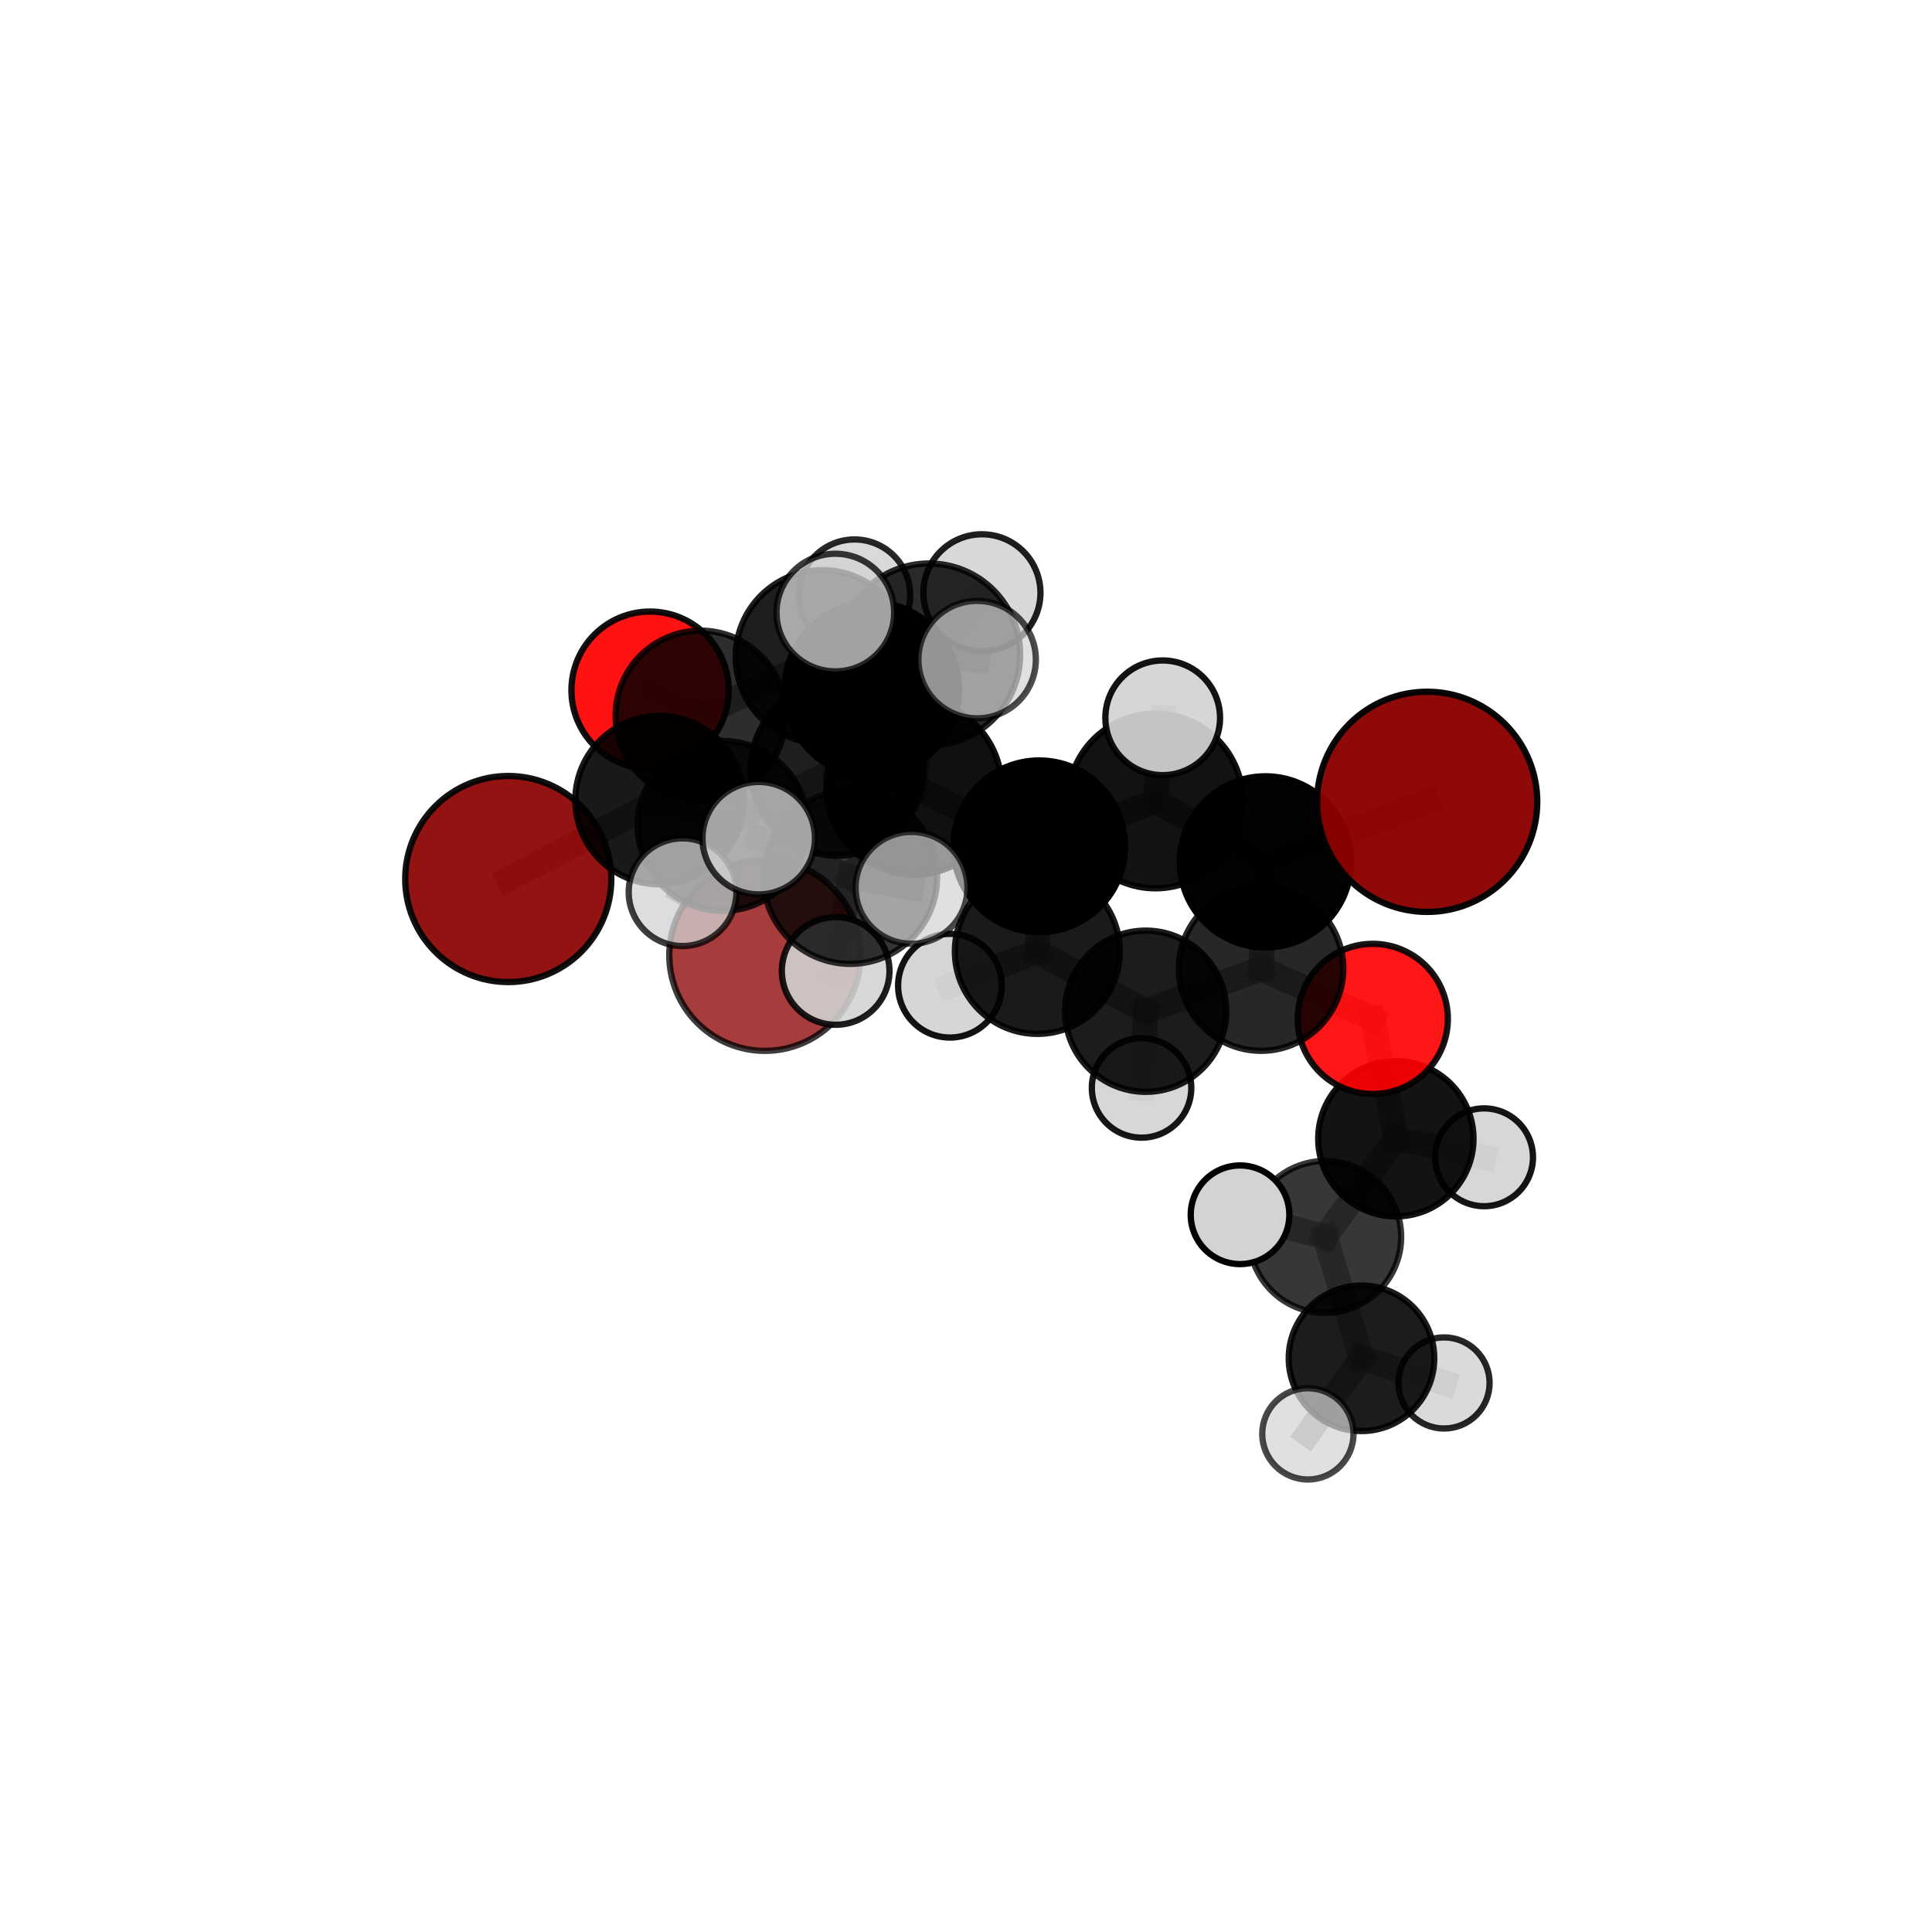 <?xml version="1.0" encoding="utf-8" standalone="no"?>
<!DOCTYPE svg PUBLIC "-//W3C//DTD SVG 1.1//EN"
  "http://www.w3.org/Graphics/SVG/1.1/DTD/svg11.dtd">
<svg xmlns:xlink="http://www.w3.org/1999/xlink" width="153pt" height="153pt" viewBox="0 0 153 153" xmlns="http://www.w3.org/2000/svg" version="1.1">
 <defs>
  <style type="text/css">*{stroke-linejoin: round; stroke-linecap: butt}</style>
 </defs>
 <g id="figure_1">
  <g id="patch_1">
   <path d="M 0 153 
L 153 153 
L 153 0 
L 0 0 
L 0 153 
z
" style="fill: none"/>
  </g>
  <g id="patch_2">
   <path d="M 7.2 145.8 
L 145.8 145.8 
L 145.8 7.2 
L 7.2 7.2 
L 7.2 145.8 
z
" style="fill: none"/>
  </g>
  <g id="axes_1">
   <g id="line2d_1">
    <path d="M 113.02 63.499 
L 100.213 68.255 
" clip-path="url(#pcf9d74bd28)" style="fill: none; stroke: #808080; stroke-opacity: 0.731; stroke-width: 2; stroke-linecap: square"/>
   </g>
   <g id="line2d_2">
    <path d="M 100.213 68.255 
L 99.868 76.707 
" clip-path="url(#pcf9d74bd28)" style="fill: none; stroke: #808080; stroke-opacity: 0.698; stroke-width: 2; stroke-linecap: square"/>
   </g>
   <g id="line2d_3">
    <path d="M 40.251 69.612 
L 52.233 63.362 
" clip-path="url(#pcf9d74bd28)" style="fill: none; stroke: #808080; stroke-opacity: 0.689; stroke-width: 2; stroke-linecap: square"/>
   </g>
   <g id="line2d_4">
    <path d="M 52.233 63.362 
L 55.482 56.67 
" clip-path="url(#pcf9d74bd28)" style="fill: none; stroke: #808080; stroke-opacity: 0.706; stroke-width: 2; stroke-linecap: square"/>
   </g>
   <g id="line2d_5">
    <path d="M 108.713 80.69 
L 99.868 76.707 
" clip-path="url(#pcf9d74bd28)" style="fill: none; stroke: #808080; stroke-opacity: 0.669; stroke-width: 2; stroke-linecap: square"/>
   </g>
   <g id="line2d_6">
    <path d="M 108.713 80.69 
L 110.541 90.181 
" clip-path="url(#pcf9d74bd28)" style="fill: none; stroke: #808080; stroke-opacity: 0.643; stroke-width: 2; stroke-linecap: square"/>
   </g>
   <g id="line2d_7">
    <path d="M 110.541 90.181 
L 104.945 97.956 
" clip-path="url(#pcf9d74bd28)" style="fill: none; stroke: #808080; stroke-opacity: 0.617; stroke-width: 2; stroke-linecap: square"/>
   </g>
   <g id="line2d_8">
    <path d="M 110.541 90.181 
L 117.527 91.65 
" clip-path="url(#pcf9d74bd28)" style="fill: none; stroke: #808080; stroke-opacity: 0.621; stroke-width: 2; stroke-linecap: square"/>
   </g>
   <g id="line2d_9">
    <path d="M 51.48 54.659 
L 55.482 56.67 
" clip-path="url(#pcf9d74bd28)" style="fill: none; stroke: #808080; stroke-opacity: 0.707; stroke-width: 2; stroke-linecap: square"/>
   </g>
   <g id="line2d_10">
    <path d="M 72.383 62.335 
L 82.297 67.02 
" clip-path="url(#pcf9d74bd28)" style="fill: none; stroke: #808080; stroke-opacity: 0.732; stroke-width: 2; stroke-linecap: square"/>
   </g>
   <g id="line2d_11">
    <path d="M 72.383 62.335 
L 66.296 60.91 
" clip-path="url(#pcf9d74bd28)" style="fill: none; stroke: #808080; stroke-opacity: 0.736; stroke-width: 2; stroke-linecap: square"/>
   </g>
   <g id="line2d_12">
    <path d="M 72.383 62.335 
L 73.575 51.836 
" clip-path="url(#pcf9d74bd28)" style="fill: none; stroke: #808080; stroke-opacity: 0.765; stroke-width: 2; stroke-linecap: square"/>
   </g>
   <g id="line2d_13">
    <path d="M 72.383 62.335 
L 67.337 69.456 
" clip-path="url(#pcf9d74bd28)" style="fill: none; stroke: #808080; stroke-opacity: 0.738; stroke-width: 2; stroke-linecap: square"/>
   </g>
   <g id="line2d_14">
    <path d="M 82.297 67.02 
L 91.501 63.432 
" clip-path="url(#pcf9d74bd28)" style="fill: none; stroke: #808080; stroke-opacity: 0.73; stroke-width: 2; stroke-linecap: square"/>
   </g>
   <g id="line2d_15">
    <path d="M 82.297 67.02 
L 82.149 75.345 
" clip-path="url(#pcf9d74bd28)" style="fill: none; stroke: #808080; stroke-opacity: 0.701; stroke-width: 2; stroke-linecap: square"/>
   </g>
   <g id="line2d_16">
    <path d="M 66.296 60.91 
L 57.231 65.403 
" clip-path="url(#pcf9d74bd28)" style="fill: none; stroke: #808080; stroke-opacity: 0.72; stroke-width: 2; stroke-linecap: square"/>
   </g>
   <g id="line2d_17">
    <path d="M 66.296 60.91 
L 69.04 54.599 
" clip-path="url(#pcf9d74bd28)" style="fill: none; stroke: #808080; stroke-opacity: 0.734; stroke-width: 2; stroke-linecap: square"/>
   </g>
   <g id="line2d_18">
    <path d="M 73.575 51.836 
L 66.152 48.509 
" clip-path="url(#pcf9d74bd28)" style="fill: none; stroke: #808080; stroke-opacity: 0.793; stroke-width: 2; stroke-linecap: square"/>
   </g>
   <g id="line2d_19">
    <path d="M 73.575 51.836 
L 77.381 52.235 
" clip-path="url(#pcf9d74bd28)" style="fill: none; stroke: #808080; stroke-opacity: 0.792; stroke-width: 2; stroke-linecap: square"/>
   </g>
   <g id="line2d_20">
    <path d="M 73.575 51.836 
L 77.761 46.945 
" clip-path="url(#pcf9d74bd28)" style="fill: none; stroke: #808080; stroke-opacity: 0.79; stroke-width: 2; stroke-linecap: square"/>
   </g>
   <g id="line2d_21">
    <path d="M 67.337 69.456 
L 60.083 66.378 
" clip-path="url(#pcf9d74bd28)" style="fill: none; stroke: #808080; stroke-opacity: 0.741; stroke-width: 2; stroke-linecap: square"/>
   </g>
   <g id="line2d_22">
    <path d="M 67.337 69.456 
L 66.178 76.893 
" clip-path="url(#pcf9d74bd28)" style="fill: none; stroke: #808080; stroke-opacity: 0.718; stroke-width: 2; stroke-linecap: square"/>
   </g>
   <g id="line2d_23">
    <path d="M 67.337 69.456 
L 72.185 70.312 
" clip-path="url(#pcf9d74bd28)" style="fill: none; stroke: #808080; stroke-opacity: 0.738; stroke-width: 2; stroke-linecap: square"/>
   </g>
   <g id="line2d_24">
    <path d="M 91.501 63.432 
L 100.213 68.255 
" clip-path="url(#pcf9d74bd28)" style="fill: none; stroke: #808080; stroke-opacity: 0.729; stroke-width: 2; stroke-linecap: square"/>
   </g>
   <g id="line2d_25">
    <path d="M 91.501 63.432 
L 92.077 56.845 
" clip-path="url(#pcf9d74bd28)" style="fill: none; stroke: #808080; stroke-opacity: 0.755; stroke-width: 2; stroke-linecap: square"/>
   </g>
   <g id="line2d_26">
    <path d="M 82.149 75.345 
L 90.732 80.081 
" clip-path="url(#pcf9d74bd28)" style="fill: none; stroke: #808080; stroke-opacity: 0.67; stroke-width: 2; stroke-linecap: square"/>
   </g>
   <g id="line2d_27">
    <path d="M 82.149 75.345 
L 75.229 78.06 
" clip-path="url(#pcf9d74bd28)" style="fill: none; stroke: #808080; stroke-opacity: 0.674; stroke-width: 2; stroke-linecap: square"/>
   </g>
   <g id="line2d_28">
    <path d="M 57.231 65.403 
L 52.233 63.362 
" clip-path="url(#pcf9d74bd28)" style="fill: none; stroke: #808080; stroke-opacity: 0.706; stroke-width: 2; stroke-linecap: square"/>
   </g>
   <g id="line2d_29">
    <path d="M 57.231 65.403 
L 54.053 70.654 
" clip-path="url(#pcf9d74bd28)" style="fill: none; stroke: #808080; stroke-opacity: 0.707; stroke-width: 2; stroke-linecap: square"/>
   </g>
   <g id="line2d_30">
    <path d="M 69.04 54.599 
L 65.122 52.015 
" clip-path="url(#pcf9d74bd28)" style="fill: none; stroke: #808080; stroke-opacity: 0.734; stroke-width: 2; stroke-linecap: square"/>
   </g>
   <g id="line2d_31">
    <path d="M 90.732 80.081 
L 99.868 76.707 
" clip-path="url(#pcf9d74bd28)" style="fill: none; stroke: #808080; stroke-opacity: 0.669; stroke-width: 2; stroke-linecap: square"/>
   </g>
   <g id="line2d_32">
    <path d="M 90.732 80.081 
L 90.404 86.157 
" clip-path="url(#pcf9d74bd28)" style="fill: none; stroke: #808080; stroke-opacity: 0.644; stroke-width: 2; stroke-linecap: square"/>
   </g>
   <g id="line2d_33">
    <path d="M 65.122 52.015 
L 55.482 56.67 
" clip-path="url(#pcf9d74bd28)" style="fill: none; stroke: #808080; stroke-opacity: 0.721; stroke-width: 2; stroke-linecap: square"/>
   </g>
   <g id="line2d_34">
    <path d="M 65.122 52.015 
L 67.671 47.131 
" clip-path="url(#pcf9d74bd28)" style="fill: none; stroke: #808080; stroke-opacity: 0.735; stroke-width: 2; stroke-linecap: square"/>
   </g>
   <g id="line2d_35">
    <path d="M 104.945 97.956 
L 107.82 107.567 
" clip-path="url(#pcf9d74bd28)" style="fill: none; stroke: #808080; stroke-opacity: 0.591; stroke-width: 2; stroke-linecap: square"/>
   </g>
   <g id="line2d_36">
    <path d="M 104.945 97.956 
L 98.202 96.2 
" clip-path="url(#pcf9d74bd28)" style="fill: none; stroke: #808080; stroke-opacity: 0.615; stroke-width: 2; stroke-linecap: square"/>
   </g>
   <g id="line2d_37">
    <path d="M 107.82 107.567 
L 103.574 113.552 
" clip-path="url(#pcf9d74bd28)" style="fill: none; stroke: #808080; stroke-opacity: 0.568; stroke-width: 2; stroke-linecap: square"/>
   </g>
   <g id="line2d_38">
    <path d="M 107.82 107.567 
L 114.356 109.52 
" clip-path="url(#pcf9d74bd28)" style="fill: none; stroke: #808080; stroke-opacity: 0.567; stroke-width: 2; stroke-linecap: square"/>
   </g>
   <g id="Path3DCollection_1">
    <path d="M 60.573 83.22 
C 62.58 83.22 64.506 82.422 65.925 81.003 
C 67.345 79.583 68.142 77.658 68.142 75.65 
C 68.142 73.643 67.345 71.717 65.925 70.298 
C 64.506 68.878 62.58 68.081 60.573 68.081 
C 58.565 68.081 56.64 68.878 55.22 70.298 
C 53.801 71.717 53.003 73.643 53.003 75.65 
C 53.003 77.658 53.801 79.583 55.22 81.003 
C 56.64 82.422 58.565 83.22 60.573 83.22 
z
" clip-path="url(#pcf9d74bd28)" style="fill: #8b0000; fill-opacity: 0.762; stroke: #000000; stroke-opacity: 0.762; stroke-width: 0.5"/>
    <path d="M 51.48 60.887 
C 53.132 60.887 54.716 60.23 55.884 59.063 
C 57.052 57.895 57.708 56.311 57.708 54.659 
C 57.708 53.007 57.052 51.423 55.884 50.255 
C 54.716 49.087 53.132 48.431 51.48 48.431 
C 49.829 48.431 48.245 49.087 47.077 50.255 
C 45.909 51.423 45.253 53.007 45.253 54.659 
C 45.253 56.311 45.909 57.895 47.077 59.063 
C 48.245 60.23 49.829 60.887 51.48 60.887 
z
" clip-path="url(#pcf9d74bd28)" style="fill: #ff0000; fill-opacity: 0.929; stroke: #000000; stroke-opacity: 0.929; stroke-width: 0.5"/>
    <path d="M 67.671 51.542 
C 68.841 51.542 69.963 51.078 70.79 50.251 
C 71.617 49.423 72.082 48.301 72.082 47.131 
C 72.082 45.962 71.617 44.839 70.79 44.012 
C 69.963 43.185 68.841 42.72 67.671 42.72 
C 66.501 42.72 65.379 43.185 64.552 44.012 
C 63.724 44.839 63.26 45.962 63.26 47.131 
C 63.26 48.301 63.724 49.423 64.552 50.251 
C 65.379 51.078 66.501 51.542 67.671 51.542 
z
" clip-path="url(#pcf9d74bd28)" style="fill: #d3d3d3; fill-opacity: 0.844; stroke: #000000; stroke-opacity: 0.844; stroke-width: 0.5"/>
    <path d="M 55.482 63.399 
C 57.267 63.399 58.978 62.69 60.24 61.428 
C 61.502 60.166 62.211 58.455 62.211 56.67 
C 62.211 54.886 61.502 53.174 60.24 51.912 
C 58.978 50.651 57.267 49.942 55.482 49.942 
C 53.698 49.942 51.986 50.651 50.724 51.912 
C 49.462 53.174 48.753 54.886 48.753 56.67 
C 48.753 58.455 49.462 60.166 50.724 61.428 
C 51.986 62.69 53.698 63.399 55.482 63.399 
z
" clip-path="url(#pcf9d74bd28)" style="fill-opacity: 0.824; stroke: #000000; stroke-opacity: 0.824; stroke-width: 0.5"/>
    <path d="M 65.122 58.877 
C 66.942 58.877 68.687 58.154 69.974 56.867 
C 71.261 55.58 71.984 53.834 71.984 52.015 
C 71.984 50.195 71.261 48.449 69.974 47.162 
C 68.687 45.875 66.942 45.152 65.122 45.152 
C 63.302 45.152 61.556 45.875 60.269 47.162 
C 58.983 48.449 58.26 50.195 58.26 52.015 
C 58.26 53.834 58.983 55.58 60.269 56.867 
C 61.556 58.154 63.302 58.877 65.122 58.877 
z
" clip-path="url(#pcf9d74bd28)" style="fill-opacity: 0.88; stroke: #000000; stroke-opacity: 0.88; stroke-width: 0.5"/>
    <path d="M 40.251 77.772 
C 42.415 77.772 44.491 76.912 46.021 75.382 
C 47.551 73.852 48.411 71.776 48.411 69.612 
C 48.411 67.448 47.551 65.372 46.021 63.842 
C 44.491 62.312 42.415 61.452 40.251 61.452 
C 38.087 61.452 36.011 62.312 34.481 63.842 
C 32.951 65.372 32.091 67.448 32.091 69.612 
C 32.091 71.776 32.951 73.852 34.481 75.382 
C 36.011 76.912 38.087 77.772 40.251 77.772 
z
" clip-path="url(#pcf9d74bd28)" style="fill: #8b0000; fill-opacity: 0.928; stroke: #000000; stroke-opacity: 0.928; stroke-width: 0.5"/>
    <path d="M 52.233 70.032 
C 54.002 70.032 55.698 69.329 56.949 68.078 
C 58.2 66.828 58.903 65.131 58.903 63.362 
C 58.903 61.593 58.2 59.897 56.949 58.646 
C 55.698 57.395 54.002 56.692 52.233 56.692 
C 50.464 56.692 48.768 57.395 47.517 58.646 
C 46.266 59.897 45.563 61.593 45.563 63.362 
C 45.563 65.131 46.266 66.828 47.517 68.078 
C 48.768 69.329 50.464 70.032 52.233 70.032 
z
" clip-path="url(#pcf9d74bd28)" style="fill-opacity: 0.901; stroke: #000000; stroke-opacity: 0.901; stroke-width: 0.5"/>
    <path d="M 90.404 90.095 
C 91.448 90.095 92.45 89.68 93.188 88.942 
C 93.927 88.203 94.342 87.202 94.342 86.157 
C 94.342 85.113 93.927 84.111 93.188 83.373 
C 92.45 82.634 91.448 82.219 90.404 82.219 
C 89.359 82.219 88.357 82.634 87.619 83.373 
C 86.88 84.111 86.465 85.113 86.465 86.157 
C 86.465 87.202 86.88 88.203 87.619 88.942 
C 88.357 89.68 89.359 90.095 90.404 90.095 
z
" clip-path="url(#pcf9d74bd28)" style="fill: #d3d3d3; fill-opacity: 0.912; stroke: #000000; stroke-opacity: 0.912; stroke-width: 0.5"/>
    <path d="M 69.04 61.503 
C 70.871 61.503 72.627 60.775 73.921 59.48 
C 75.216 58.186 75.944 56.43 75.944 54.599 
C 75.944 52.768 75.216 51.012 73.921 49.717 
C 72.627 48.422 70.871 47.695 69.04 47.695 
C 67.209 47.695 65.453 48.422 64.158 49.717 
C 62.863 51.012 62.136 52.768 62.136 54.599 
C 62.136 56.43 62.863 58.186 64.158 59.48 
C 65.453 60.775 67.209 61.503 69.04 61.503 
z
" clip-path="url(#pcf9d74bd28)" style="fill-opacity: 0.983; stroke: #000000; stroke-opacity: 0.983; stroke-width: 0.5"/>
    <path d="M 117.527 95.523 
C 118.554 95.523 119.54 95.115 120.266 94.389 
C 120.993 93.662 121.401 92.677 121.401 91.65 
C 121.401 90.622 120.993 89.637 120.266 88.91 
C 119.54 88.184 118.554 87.776 117.527 87.776 
C 116.5 87.776 115.514 88.184 114.788 88.91 
C 114.061 89.637 113.653 90.622 113.653 91.65 
C 113.653 92.677 114.061 93.662 114.788 94.389 
C 115.514 95.115 116.5 95.523 117.527 95.523 
z
" clip-path="url(#pcf9d74bd28)" style="fill: #d3d3d3; fill-opacity: 0.916; stroke: #000000; stroke-opacity: 0.916; stroke-width: 0.5"/>
    <path d="M 75.229 82.166 
C 76.317 82.166 77.362 81.733 78.132 80.963 
C 78.902 80.194 79.334 79.149 79.334 78.06 
C 79.334 76.971 78.902 75.927 78.132 75.157 
C 77.362 74.387 76.317 73.954 75.229 73.954 
C 74.14 73.954 73.095 74.387 72.325 75.157 
C 71.555 75.927 71.123 76.971 71.123 78.06 
C 71.123 79.149 71.555 80.194 72.325 80.963 
C 73.095 81.733 74.14 82.166 75.229 82.166 
z
" clip-path="url(#pcf9d74bd28)" style="fill: #d3d3d3; fill-opacity: 0.924; stroke: #000000; stroke-opacity: 0.924; stroke-width: 0.5"/>
    <path d="M 90.732 86.465 
C 92.425 86.465 94.049 85.792 95.246 84.595 
C 96.443 83.398 97.116 81.774 97.116 80.081 
C 97.116 78.388 96.443 76.765 95.246 75.568 
C 94.049 74.37 92.425 73.698 90.732 73.698 
C 89.039 73.698 87.415 74.37 86.218 75.568 
C 85.021 76.765 84.349 78.388 84.349 80.081 
C 84.349 81.774 85.021 83.398 86.218 84.595 
C 87.415 85.792 89.039 86.465 90.732 86.465 
z
" clip-path="url(#pcf9d74bd28)" style="fill-opacity: 0.889; stroke: #000000; stroke-opacity: 0.889; stroke-width: 0.5"/>
    <path d="M 114.356 113.128 
C 115.313 113.128 116.231 112.748 116.907 112.071 
C 117.584 111.395 117.964 110.477 117.964 109.52 
C 117.964 108.563 117.584 107.645 116.907 106.968 
C 116.231 106.292 115.313 105.912 114.356 105.912 
C 113.399 105.912 112.481 106.292 111.804 106.968 
C 111.128 107.645 110.747 108.563 110.747 109.52 
C 110.747 110.477 111.128 111.395 111.804 112.071 
C 112.481 112.748 113.399 113.128 114.356 113.128 
z
" clip-path="url(#pcf9d74bd28)" style="fill: #d3d3d3; fill-opacity: 0.851; stroke: #000000; stroke-opacity: 0.851; stroke-width: 0.5"/>
    <path d="M 110.541 96.33 
C 112.172 96.33 113.736 95.682 114.889 94.529 
C 116.043 93.376 116.69 91.812 116.69 90.181 
C 116.69 88.55 116.043 86.986 114.889 85.832 
C 113.736 84.679 112.172 84.031 110.541 84.031 
C 108.91 84.031 107.346 84.679 106.193 85.832 
C 105.039 86.986 104.392 88.55 104.392 90.181 
C 104.392 91.812 105.039 93.376 106.193 94.529 
C 107.346 95.682 108.91 96.33 110.541 96.33 
z
" clip-path="url(#pcf9d74bd28)" style="fill-opacity: 0.922; stroke: #000000; stroke-opacity: 0.922; stroke-width: 0.5"/>
    <path d="M 57.231 72.133 
C 59.016 72.133 60.728 71.424 61.99 70.162 
C 63.252 68.9 63.961 67.188 63.961 65.403 
C 63.961 63.618 63.252 61.906 61.99 60.644 
C 60.728 59.382 59.016 58.673 57.231 58.673 
C 55.446 58.673 53.734 59.382 52.472 60.644 
C 51.21 61.906 50.501 63.618 50.501 65.403 
C 50.501 67.188 51.21 68.9 52.472 70.162 
C 53.734 71.424 55.446 72.133 57.231 72.133 
z
" clip-path="url(#pcf9d74bd28)" style="fill-opacity: 0.824; stroke: #000000; stroke-opacity: 0.824; stroke-width: 0.5"/>
    <path d="M 108.713 86.636 
C 110.29 86.636 111.803 86.01 112.918 84.895 
C 114.033 83.78 114.659 82.267 114.659 80.69 
C 114.659 79.113 114.033 77.601 112.918 76.486 
C 111.803 75.371 110.29 74.744 108.713 74.744 
C 107.136 74.744 105.624 75.371 104.509 76.486 
C 103.394 77.601 102.767 79.113 102.767 80.69 
C 102.767 82.267 103.394 83.78 104.509 84.895 
C 105.624 86.01 107.136 86.636 108.713 86.636 
z
" clip-path="url(#pcf9d74bd28)" style="fill: #ff0000; fill-opacity: 0.914; stroke: #000000; stroke-opacity: 0.914; stroke-width: 0.5"/>
    <path d="M 82.149 81.875 
C 83.881 81.875 85.542 81.187 86.767 79.962 
C 87.991 78.738 88.679 77.077 88.679 75.345 
C 88.679 73.613 87.991 71.952 86.767 70.727 
C 85.542 69.503 83.881 68.815 82.149 68.815 
C 80.417 68.815 78.756 69.503 77.531 70.727 
C 76.307 71.952 75.619 73.613 75.619 75.345 
C 75.619 77.077 76.307 78.738 77.531 79.962 
C 78.756 81.187 80.417 81.875 82.149 81.875 
z
" clip-path="url(#pcf9d74bd28)" style="fill-opacity: 0.898; stroke: #000000; stroke-opacity: 0.898; stroke-width: 0.5"/>
    <path d="M 66.296 67.765 
C 68.114 67.765 69.858 67.043 71.143 65.757 
C 72.429 64.472 73.151 62.728 73.151 60.91 
C 73.151 59.092 72.429 57.348 71.143 56.063 
C 69.858 54.777 68.114 54.055 66.296 54.055 
C 64.478 54.055 62.735 54.777 61.449 56.063 
C 60.164 57.348 59.441 59.092 59.441 60.91 
C 59.441 62.728 60.164 64.472 61.449 65.757 
C 62.735 67.043 64.478 67.765 66.296 67.765 
z
" clip-path="url(#pcf9d74bd28)" style="fill-opacity: 0.877; stroke: #000000; stroke-opacity: 0.877; stroke-width: 0.5"/>
    <path d="M 99.868 83.216 
C 101.595 83.216 103.251 82.53 104.471 81.31 
C 105.692 80.089 106.378 78.433 106.378 76.707 
C 106.378 74.98 105.692 73.324 104.471 72.104 
C 103.251 70.883 101.595 70.197 99.868 70.197 
C 98.142 70.197 96.486 70.883 95.266 72.104 
C 94.045 73.324 93.359 74.98 93.359 76.707 
C 93.359 78.433 94.045 80.089 95.266 81.31 
C 96.486 82.53 98.142 83.216 99.868 83.216 
z
" clip-path="url(#pcf9d74bd28)" style="fill-opacity: 0.847; stroke: #000000; stroke-opacity: 0.847; stroke-width: 0.5"/>
    <path d="M 107.82 113.329 
C 109.348 113.329 110.814 112.722 111.895 111.641 
C 112.975 110.561 113.582 109.095 113.582 107.567 
C 113.582 106.038 112.975 104.573 111.895 103.492 
C 110.814 102.411 109.348 101.804 107.82 101.804 
C 106.292 101.804 104.826 102.411 103.745 103.492 
C 102.665 104.573 102.058 106.038 102.058 107.567 
C 102.058 109.095 102.665 110.561 103.745 111.641 
C 104.826 112.722 106.292 113.329 107.82 113.329 
z
" clip-path="url(#pcf9d74bd28)" style="fill-opacity: 0.888; stroke: #000000; stroke-opacity: 0.888; stroke-width: 0.5"/>
    <path d="M 104.945 103.971 
C 106.541 103.971 108.071 103.337 109.199 102.209 
C 110.327 101.081 110.961 99.551 110.961 97.956 
C 110.961 96.361 110.327 94.831 109.199 93.703 
C 108.071 92.575 106.541 91.941 104.945 91.941 
C 103.35 91.941 101.82 92.575 100.692 93.703 
C 99.564 94.831 98.93 96.361 98.93 97.956 
C 98.93 99.551 99.564 101.081 100.692 102.209 
C 101.82 103.337 103.35 103.971 104.945 103.971 
z
" clip-path="url(#pcf9d74bd28)" style="fill-opacity: 0.783; stroke: #000000; stroke-opacity: 0.783; stroke-width: 0.5"/>
    <path d="M 54.053 74.919 
C 55.184 74.919 56.269 74.47 57.069 73.67 
C 57.869 72.87 58.318 71.785 58.318 70.654 
C 58.318 69.523 57.869 68.438 57.069 67.638 
C 56.269 66.838 55.184 66.389 54.053 66.389 
C 52.922 66.389 51.837 66.838 51.037 67.638 
C 50.237 68.438 49.788 69.523 49.788 70.654 
C 49.788 71.785 50.237 72.87 51.037 73.67 
C 51.837 74.47 52.922 74.919 54.053 74.919 
z
" clip-path="url(#pcf9d74bd28)" style="fill: #d3d3d3; fill-opacity: 0.76; stroke: #000000; stroke-opacity: 0.76; stroke-width: 0.5"/>
    <path d="M 103.574 117.166 
C 104.533 117.166 105.452 116.785 106.13 116.108 
C 106.808 115.43 107.189 114.51 107.189 113.552 
C 107.189 112.593 106.808 111.673 106.13 110.996 
C 105.452 110.318 104.533 109.937 103.574 109.937 
C 102.615 109.937 101.696 110.318 101.018 110.996 
C 100.34 111.673 99.959 112.593 99.959 113.552 
C 99.959 114.51 100.34 115.43 101.018 116.108 
C 101.696 116.785 102.615 117.166 103.574 117.166 
z
" clip-path="url(#pcf9d74bd28)" style="fill: #d3d3d3; fill-opacity: 0.718; stroke: #000000; stroke-opacity: 0.718; stroke-width: 0.5"/>
    <path d="M 98.202 100.106 
C 99.238 100.106 100.231 99.694 100.963 98.962 
C 101.696 98.229 102.107 97.236 102.107 96.2 
C 102.107 95.165 101.696 94.171 100.963 93.439 
C 100.231 92.706 99.238 92.295 98.202 92.295 
C 97.166 92.295 96.173 92.706 95.44 93.439 
C 94.708 94.171 94.297 95.165 94.297 96.2 
C 94.297 97.236 94.708 98.229 95.44 98.962 
C 96.173 99.694 97.166 100.106 98.202 100.106 
z
" clip-path="url(#pcf9d74bd28)" style="fill: #d3d3d3; stroke: #000000; stroke-width: 0.5"/>
    <path d="M 82.297 73.817 
C 84.099 73.817 85.828 73.1 87.103 71.826 
C 88.377 70.551 89.093 68.822 89.093 67.02 
C 89.093 65.218 88.377 63.489 87.103 62.214 
C 85.828 60.94 84.099 60.223 82.297 60.223 
C 80.494 60.223 78.766 60.94 77.491 62.214 
C 76.217 63.489 75.5 65.218 75.5 67.02 
C 75.5 68.822 76.217 70.551 77.491 71.826 
C 78.766 73.1 80.494 73.817 82.297 73.817 
z
" clip-path="url(#pcf9d74bd28)" style="fill-opacity: 0.998; stroke: #000000; stroke-opacity: 0.998; stroke-width: 0.5"/>
    <path d="M 100.213 75.033 
C 102.01 75.033 103.734 74.319 105.005 73.048 
C 106.276 71.777 106.99 70.053 106.99 68.255 
C 106.99 66.458 106.276 64.734 105.005 63.463 
C 103.734 62.192 102.01 61.477 100.213 61.477 
C 98.415 61.477 96.691 62.192 95.42 63.463 
C 94.149 64.734 93.435 66.458 93.435 68.255 
C 93.435 70.053 94.149 71.777 95.42 73.048 
C 96.691 74.319 98.415 75.033 100.213 75.033 
z
" clip-path="url(#pcf9d74bd28)" style="fill-opacity: 0.992; stroke: #000000; stroke-opacity: 0.992; stroke-width: 0.5"/>
    <path d="M 72.383 69.271 
C 74.222 69.271 75.986 68.54 77.287 67.24 
C 78.588 65.939 79.319 64.175 79.319 62.335 
C 79.319 60.496 78.588 58.731 77.287 57.431 
C 75.986 56.13 74.222 55.399 72.383 55.399 
C 70.543 55.399 68.779 56.13 67.478 57.431 
C 66.177 58.731 65.447 60.496 65.447 62.335 
C 65.447 64.175 66.177 65.939 67.478 67.24 
C 68.779 68.54 70.543 69.271 72.383 69.271 
z
" clip-path="url(#pcf9d74bd28)" style="fill-opacity: 0.935; stroke: #000000; stroke-opacity: 0.935; stroke-width: 0.5"/>
    <path d="M 77.761 51.58 
C 78.99 51.58 80.169 51.092 81.039 50.223 
C 81.908 49.354 82.396 48.175 82.396 46.945 
C 82.396 45.716 81.908 44.537 81.039 43.668 
C 80.169 42.799 78.99 42.311 77.761 42.311 
C 76.532 42.311 75.353 42.799 74.484 43.668 
C 73.615 44.537 73.127 45.716 73.127 46.945 
C 73.127 48.175 73.615 49.354 74.484 50.223 
C 75.353 51.092 76.532 51.58 77.761 51.58 
z
" clip-path="url(#pcf9d74bd28)" style="fill: #d3d3d3; fill-opacity: 0.878; stroke: #000000; stroke-opacity: 0.878; stroke-width: 0.5"/>
    <path d="M 91.501 70.347 
C 93.335 70.347 95.094 69.619 96.391 68.322 
C 97.688 67.025 98.417 65.266 98.417 63.432 
C 98.417 61.598 97.688 59.839 96.391 58.542 
C 95.094 57.245 93.335 56.516 91.501 56.516 
C 89.667 56.516 87.908 57.245 86.611 58.542 
C 85.314 59.839 84.586 61.598 84.586 63.432 
C 84.586 65.266 85.314 67.025 86.611 68.322 
C 87.908 69.619 89.667 70.347 91.501 70.347 
z
" clip-path="url(#pcf9d74bd28)" style="fill-opacity: 0.928; stroke: #000000; stroke-opacity: 0.928; stroke-width: 0.5"/>
    <path d="M 113.02 72.217 
C 115.332 72.217 117.55 71.298 119.185 69.663 
C 120.82 68.028 121.738 65.811 121.738 63.499 
C 121.738 61.187 120.82 58.969 119.185 57.334 
C 117.55 55.699 115.332 54.78 113.02 54.78 
C 110.708 54.78 108.49 55.699 106.855 57.334 
C 105.221 58.969 104.302 61.187 104.302 63.499 
C 104.302 65.811 105.221 68.028 106.855 69.663 
C 108.49 71.298 110.708 72.217 113.02 72.217 
z
" clip-path="url(#pcf9d74bd28)" style="fill: #8b0000; fill-opacity: 0.963; stroke: #000000; stroke-opacity: 0.963; stroke-width: 0.5"/>
    <path d="M 66.178 81.155 
C 67.308 81.155 68.393 80.706 69.192 79.906 
C 69.991 79.107 70.44 78.023 70.44 76.893 
C 70.44 75.763 69.991 74.678 69.192 73.879 
C 68.393 73.08 67.308 72.631 66.178 72.631 
C 65.048 72.631 63.964 73.08 63.165 73.879 
C 62.365 74.678 61.916 75.763 61.916 76.893 
C 61.916 78.023 62.365 79.107 63.165 79.906 
C 63.964 80.706 65.048 81.155 66.178 81.155 
z
" clip-path="url(#pcf9d74bd28)" style="fill: #d3d3d3; fill-opacity: 0.879; stroke: #000000; stroke-opacity: 0.879; stroke-width: 0.5"/>
    <path d="M 73.575 59.047 
C 75.487 59.047 77.322 58.288 78.674 56.935 
C 80.027 55.583 80.786 53.748 80.786 51.836 
C 80.786 49.923 80.027 48.089 78.674 46.736 
C 77.322 45.384 75.487 44.624 73.575 44.624 
C 71.662 44.624 69.828 45.384 68.475 46.736 
C 67.123 48.089 66.363 49.923 66.363 51.836 
C 66.363 53.748 67.123 55.583 68.475 56.935 
C 69.828 58.288 71.662 59.047 73.575 59.047 
z
" clip-path="url(#pcf9d74bd28)" style="fill-opacity: 0.833; stroke: #000000; stroke-opacity: 0.833; stroke-width: 0.5"/>
    <path d="M 92.077 61.386 
C 93.282 61.386 94.437 60.908 95.288 60.056 
C 96.14 59.205 96.618 58.05 96.618 56.845 
C 96.618 55.641 96.14 54.486 95.288 53.634 
C 94.437 52.782 93.282 52.304 92.077 52.304 
C 90.873 52.304 89.718 52.782 88.866 53.634 
C 88.014 54.486 87.536 55.641 87.536 56.845 
C 87.536 58.05 88.014 59.205 88.866 60.056 
C 89.718 60.908 90.873 61.386 92.077 61.386 
z
" clip-path="url(#pcf9d74bd28)" style="fill: #d3d3d3; fill-opacity: 0.923; stroke: #000000; stroke-opacity: 0.923; stroke-width: 0.5"/>
    <path d="M 66.152 53.168 
C 67.388 53.168 68.572 52.677 69.446 51.803 
C 70.32 50.93 70.81 49.745 70.81 48.509 
C 70.81 47.274 70.32 46.089 69.446 45.215 
C 68.572 44.342 67.388 43.851 66.152 43.851 
C 64.917 43.851 63.732 44.342 62.858 45.215 
C 61.985 46.089 61.494 47.274 61.494 48.509 
C 61.494 49.745 61.985 50.93 62.858 51.803 
C 63.732 52.677 64.917 53.168 66.152 53.168 
z
" clip-path="url(#pcf9d74bd28)" style="fill: #d3d3d3; fill-opacity: 0.769; stroke: #000000; stroke-opacity: 0.769; stroke-width: 0.5"/>
    <path d="M 67.337 76.331 
C 69.161 76.331 70.909 75.607 72.199 74.318 
C 73.488 73.028 74.212 71.279 74.212 69.456 
C 74.212 67.633 73.488 65.884 72.199 64.595 
C 70.909 63.305 69.161 62.581 67.337 62.581 
C 65.514 62.581 63.765 63.305 62.476 64.595 
C 61.187 65.884 60.462 67.633 60.462 69.456 
C 60.462 71.279 61.187 73.028 62.476 74.318 
C 63.765 75.607 65.514 76.331 67.337 76.331 
z
" clip-path="url(#pcf9d74bd28)" style="fill-opacity: 0.786; stroke: #000000; stroke-opacity: 0.786; stroke-width: 0.5"/>
    <path d="M 60.083 70.831 
C 61.264 70.831 62.397 70.361 63.232 69.527 
C 64.067 68.692 64.536 67.559 64.536 66.378 
C 64.536 65.197 64.067 64.065 63.232 63.23 
C 62.397 62.395 61.264 61.926 60.083 61.926 
C 58.903 61.926 57.77 62.395 56.935 63.23 
C 56.1 64.065 55.631 65.197 55.631 66.378 
C 55.631 67.559 56.1 68.692 56.935 69.527 
C 57.77 70.361 58.903 70.831 60.083 70.831 
z
" clip-path="url(#pcf9d74bd28)" style="fill: #d3d3d3; fill-opacity: 0.777; stroke: #000000; stroke-opacity: 0.777; stroke-width: 0.5"/>
    <path d="M 77.381 56.887 
C 78.615 56.887 79.798 56.397 80.671 55.524 
C 81.543 54.652 82.033 53.468 82.033 52.235 
C 82.033 51.001 81.543 49.818 80.671 48.945 
C 79.798 48.073 78.615 47.583 77.381 47.583 
C 76.148 47.583 74.964 48.073 74.092 48.945 
C 73.22 49.818 72.729 51.001 72.729 52.235 
C 72.729 53.468 73.22 54.652 74.092 55.524 
C 74.964 56.397 76.148 56.887 77.381 56.887 
z
" clip-path="url(#pcf9d74bd28)" style="fill: #d3d3d3; fill-opacity: 0.702; stroke: #000000; stroke-opacity: 0.702; stroke-width: 0.5"/>
    <path d="M 72.185 74.742 
C 73.36 74.742 74.487 74.275 75.318 73.444 
C 76.149 72.614 76.615 71.487 76.615 70.312 
C 76.615 69.137 76.149 68.01 75.318 67.179 
C 74.487 66.349 73.36 65.882 72.185 65.882 
C 71.01 65.882 69.884 66.349 69.053 67.179 
C 68.222 68.01 67.755 69.137 67.755 70.312 
C 67.755 71.487 68.222 72.614 69.053 73.444 
C 69.884 74.275 71.01 74.742 72.185 74.742 
z
" clip-path="url(#pcf9d74bd28)" style="fill: #d3d3d3; fill-opacity: 0.7; stroke: #000000; stroke-opacity: 0.7; stroke-width: 0.5"/>
   </g>
  </g>
 </g>
 <defs>
  <clipPath id="pcf9d74bd28">
   <rect x="7.2" y="7.2" width="138.6" height="138.6"/>
  </clipPath>
 </defs>
</svg>
